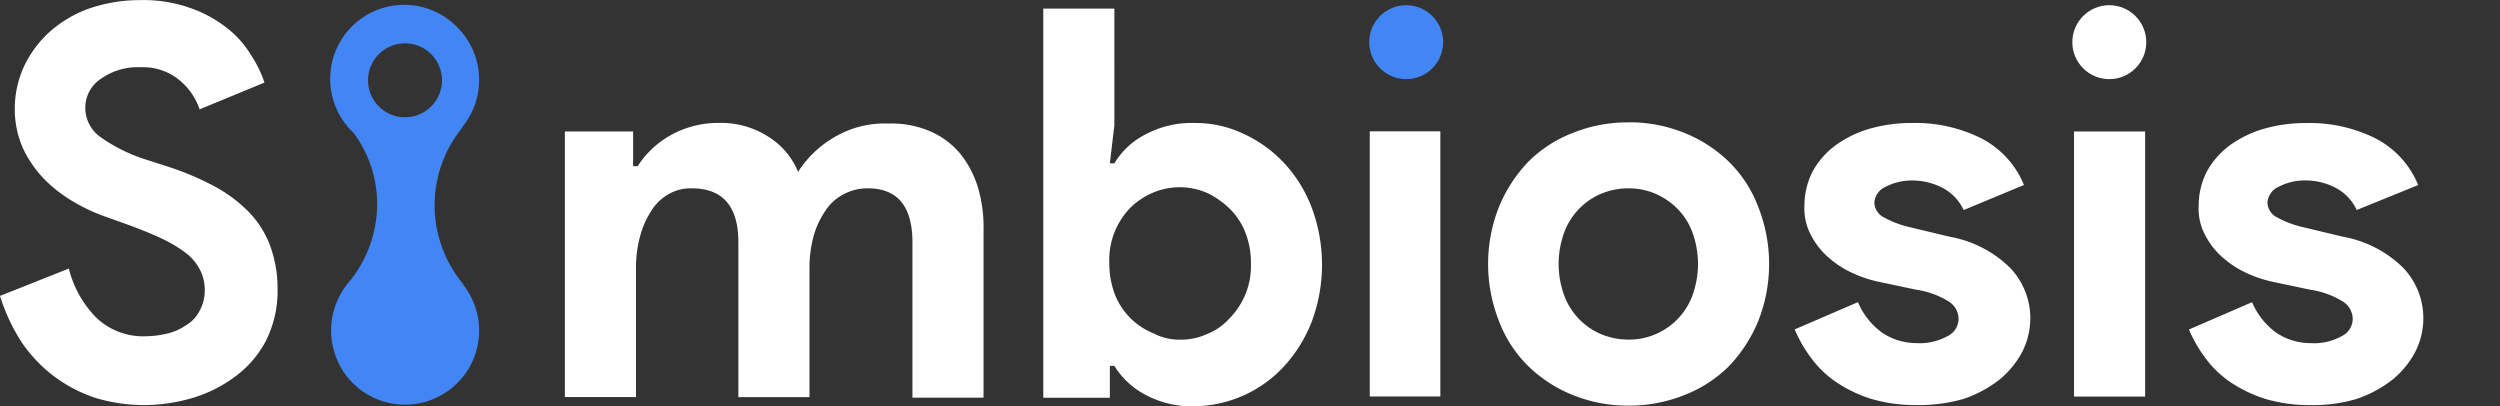 <svg xmlns="http://www.w3.org/2000/svg" width="132" viewBox="0 0 132 21.452">
    <rect x="0" y="0" width="132" height="21.452" fill="#333333" stroke="none"/>
    <defs>
        <style>
            .cls-1{fill:#fff}.cls-2{fill:#4285f4}
        </style>
    </defs>
    <g id="simbiosys_1_" data-name="simbiosys (1)" transform="translate(-23.8 -10.787)">
        <path id="Path_61" d="M31.429 32.176a8.988 8.988 0 0 1-2.523-.36 7.548 7.548 0 0 1-2.193-1.116 7.628 7.628 0 0 1-1.742-1.8 9.934 9.934 0 0 1-1.171-2.49l3.634-1.442a5.652 5.652 0 0 0 1.412 2.553 3.575 3.575 0 0 0 2.643 1.021 5.218 5.218 0 0 0 1.171-.15 2.969 2.969 0 0 0 .991-.451 1.844 1.844 0 0 0 .691-.751 2.192 2.192 0 0 0 .27-1.051 2.4 2.4 0 0 0-.21-1.021 2.681 2.681 0 0 0-.661-.871 6.566 6.566 0 0 0-1.231-.781c-.6-.3-1.231-.541-1.862-.781l-1.261-.451a9.447 9.447 0 0 1-1.682-.781 7.391 7.391 0 0 1-1.532-1.171 6.1 6.1 0 0 1-1.141-1.622 5.089 5.089 0 0 1-.451-2.1 5.332 5.332 0 0 1 .481-2.253 5.809 5.809 0 0 1 1.352-1.832 6.325 6.325 0 0 1 2.072-1.231 8.235 8.235 0 0 1 2.7-.451 7.435 7.435 0 0 1 2.673.42 6.654 6.654 0 0 1 1.922 1.051 5.14 5.14 0 0 1 1.261 1.412 6.1 6.1 0 0 1 .721 1.472l-3.424 1.412a3.429 3.429 0 0 0-1.051-1.532 3.04 3.04 0 0 0-2.072-.691 3.359 3.359 0 0 0-2.072.6 1.83 1.83 0 0 0-.841 1.532 1.9 1.9 0 0 0 .811 1.562 8.733 8.733 0 0 0 2.553 1.231l1.292.42a15.074 15.074 0 0 1 2.253.991 7.613 7.613 0 0 1 1.742 1.322 5.2 5.2 0 0 1 1.111 1.772 6.515 6.515 0 0 1 .39 2.283 5.834 5.834 0 0 1-.631 2.763 5.545 5.545 0 0 1-1.649 1.887 7.171 7.171 0 0 1-2.253 1.111 9.1 9.1 0 0 1-2.493.365zm22.286-14.447h3.514v1.832h.24a4.918 4.918 0 0 1 1.772-1.652 5.124 5.124 0 0 1 2.493-.631 4.621 4.621 0 0 1 2.673.751 3.954 3.954 0 0 1 1.532 1.832 5.619 5.619 0 0 1 1.862-1.8 5.224 5.224 0 0 1 2.913-.751 5.142 5.142 0 0 1 2.223.42A4.286 4.286 0 0 1 74.5 18.9a5.293 5.293 0 0 1 .931 1.772 7.343 7.343 0 0 1 .3 2.283v8.83h-3.754v-8.2c0-1.892-.781-2.853-2.343-2.853a2.618 2.618 0 0 0-1.322.33 2.514 2.514 0 0 0-.961.9 4.378 4.378 0 0 0-.6 1.322 6.232 6.232 0 0 0-.21 1.652v6.818h-3.755v-8.17c0-1.892-.811-2.853-2.463-2.853a2.335 2.335 0 0 0-1.261.33 2.589 2.589 0 0 0-.9.9 4.638 4.638 0 0 0-.571 1.322 6.232 6.232 0 0 0-.21 1.652v6.818h-3.756V17.729zm25.17-6.488h3.754V17.4l-.24 2.012h.24a4.028 4.028 0 0 1 1.592-1.5 5.169 5.169 0 0 1 2.673-.631 5.861 5.861 0 0 1 2.553.571 6.779 6.779 0 0 1 2.133 1.532 7.168 7.168 0 0 1 1.472 2.373 8.614 8.614 0 0 1 0 6.007 7.486 7.486 0 0 1-1.472 2.373 6.548 6.548 0 0 1-4.686 2.1 5.169 5.169 0 0 1-2.673-.631 4.249 4.249 0 0 1-1.592-1.5H82.4v1.682h-3.515zm7.239 17.481a3.316 3.316 0 0 0 1.412-.3 3.165 3.165 0 0 0 1.171-.811 4.035 4.035 0 0 0 .841-1.261 3.932 3.932 0 0 0 .3-1.652 4.359 4.359 0 0 0-.3-1.652 3.578 3.578 0 0 0-.841-1.261 4.537 4.537 0 0 0-1.171-.811 3.635 3.635 0 0 0-2.823-.03 3.943 3.943 0 0 0-1.2.781 3.948 3.948 0 0 0-1.141 2.943 4.624 4.624 0 0 0 .3 1.682 3.653 3.653 0 0 0 2.042 2.042 2.954 2.954 0 0 0 1.41.33zm10 3v-14h3.726v14zm13.666-14.477a7.706 7.706 0 0 1 2.974.571 7.2 7.2 0 0 1 2.343 1.532 6.6 6.6 0 0 1 1.532 2.373 8.19 8.19 0 0 1 0 6.007 7.661 7.661 0 0 1-1.532 2.373 6.743 6.743 0 0 1-2.343 1.532 7.814 7.814 0 0 1-2.974.571 7.706 7.706 0 0 1-2.973-.571 7.2 7.2 0 0 1-2.343-1.532 6.6 6.6 0 0 1-1.532-2.373 8.189 8.189 0 0 1 0-6.007 7.661 7.661 0 0 1 1.532-2.373 6.743 6.743 0 0 1 2.343-1.532 7.706 7.706 0 0 1 2.974-.567zm0 11.474a3.542 3.542 0 0 0 1.382-.27 3.558 3.558 0 0 0 1.982-2.042 4.86 4.86 0 0 0 0-3.364 3.5 3.5 0 0 0-.811-1.261 3.809 3.809 0 0 0-1.17-.782 3.652 3.652 0 0 0-1.382-.27 3.8 3.8 0 0 0-1.412.27 3.558 3.558 0 0 0-1.982 2.042 4.86 4.86 0 0 0 0 3.364 3.558 3.558 0 0 0 1.982 2.042 3.8 3.8 0 0 0 1.412.27zm15.228 3.454a8.208 8.208 0 0 1-2.433-.33 7.119 7.119 0 0 1-1.862-.9 5.4 5.4 0 0 1-1.322-1.292 7.166 7.166 0 0 1-.841-1.472l3.34-1.439a3.8 3.8 0 0 0 1.292 1.622 3.249 3.249 0 0 0 1.8.541 3 3 0 0 0 1.622-.36 1.034 1.034 0 0 0 .6-.9 1.106 1.106 0 0 0-.511-.931 4.507 4.507 0 0 0-1.742-.631l-1.982-.42a6.494 6.494 0 0 1-1.352-.451 5.033 5.033 0 0 1-1.261-.811 3.917 3.917 0 0 1-.931-1.171 2.958 2.958 0 0 1-.36-1.592 3.935 3.935 0 0 1 .451-1.832 4.332 4.332 0 0 1 1.2-1.352 5.887 5.887 0 0 1 1.8-.871 8 8 0 0 1 2.253-.3 7.76 7.76 0 0 1 3.574.781 4.808 4.808 0 0 1 2.313 2.493l-3.184 1.322a2.527 2.527 0 0 0-1.171-1.2 3.473 3.473 0 0 0-1.532-.36 2.954 2.954 0 0 0-1.412.33.984.984 0 0 0-.6.841.9.9 0 0 0 .511.781 5.232 5.232 0 0 0 1.352.511l2.133.511a6.043 6.043 0 0 1 3.184 1.652A3.847 3.847 0 0 1 131 27.611a3.919 3.919 0 0 1-.42 1.742 4.792 4.792 0 0 1-1.2 1.472 6.411 6.411 0 0 1-1.892 1.021 8.546 8.546 0 0 1-2.469.33z" class="cls-1"></path>
        <g id="Group_121" transform="translate(41.228 11.039)">
            <path id="Union_14" d="M3840.876 860.827a3.988 3.988 0 0 1 .931-2.553c0-.03 0-.03.03-.03a6.483 6.483 0 0 0 1.472-4.085 6.313 6.313 0 0 0-1.231-3.755l-.06-.06a3.908 3.908 0 1 1 5.437-5.617l.09.09a3.925 3.925 0 0 1 .24 5.286v.03a6.489 6.489 0 0 0 .06 8.23v.03a3.912 3.912 0 1 1-6.127 4.866 3.982 3.982 0 0 1-.842-2.432zm1.952-13.215a1.952 1.952 0 1 0 1.952-1.952 1.948 1.948 0 0 0-1.951 1.951z" class="cls-2" transform="translate(-3840.823 -843.624)"></path>
        </g>
        <circle id="Ellipse_50" cx="1.952" cy="1.952" r="1.952" class="cls-2" transform="translate(96.095 11.062)"></circle>
        <path id="Rectangle_96" d="M0 0h3.754v13.997H0z" class="cls-1" data-name="Rectangle 96" transform="translate(133.309 17.729)"></path>
        <path id="Path_295" d="M415.058 47.292a8.208 8.208 0 0 1-2.433-.33 7.119 7.119 0 0 1-1.862-.9 5.4 5.4 0 0 1-1.322-1.292 7.166 7.166 0 0 1-.841-1.47l3.334-1.442a3.8 3.8 0 0 0 1.292 1.622 3.249 3.249 0 0 0 1.8.541 3 3 0 0 0 1.622-.36 1.034 1.034 0 0 0 .6-.9 1.106 1.106 0 0 0-.511-.931A4.507 4.507 0 0 0 415 41.2l-1.982-.42a6.493 6.493 0 0 1-1.352-.451 5.032 5.032 0 0 1-1.261-.811 3.917 3.917 0 0 1-.931-1.171 2.957 2.957 0 0 1-.36-1.592 3.935 3.935 0 0 1 .451-1.832 4.331 4.331 0 0 1 1.2-1.352 5.887 5.887 0 0 1 1.8-.871 8 8 0 0 1 2.253-.3 7.76 7.76 0 0 1 3.574.781 4.808 4.808 0 0 1 2.313 2.493l-3.245 1.316a2.527 2.527 0 0 0-1.171-1.2 3.473 3.473 0 0 0-1.532-.36 2.954 2.954 0 0 0-1.412.33.984.984 0 0 0-.6.841.9.9 0 0 0 .511.781 5.232 5.232 0 0 0 1.352.511l2.133.511a6.043 6.043 0 0 1 3.184 1.652 3.847 3.847 0 0 1 1.051 2.673 3.918 3.918 0 0 1-.421 1.742 4.791 4.791 0 0 1-1.2 1.472 6.412 6.412 0 0 1-1.892 1.021 8.009 8.009 0 0 1-2.405.328z" class="cls-1" data-name="Path 295" transform="translate(-269.224 -15.116)"></path>
        <circle id="Ellipse_50_1_" cx="1.952" cy="1.952" r="1.952" class="cls-1" transform="translate(133.219 11.062)"></circle>
    </g>
</svg>
